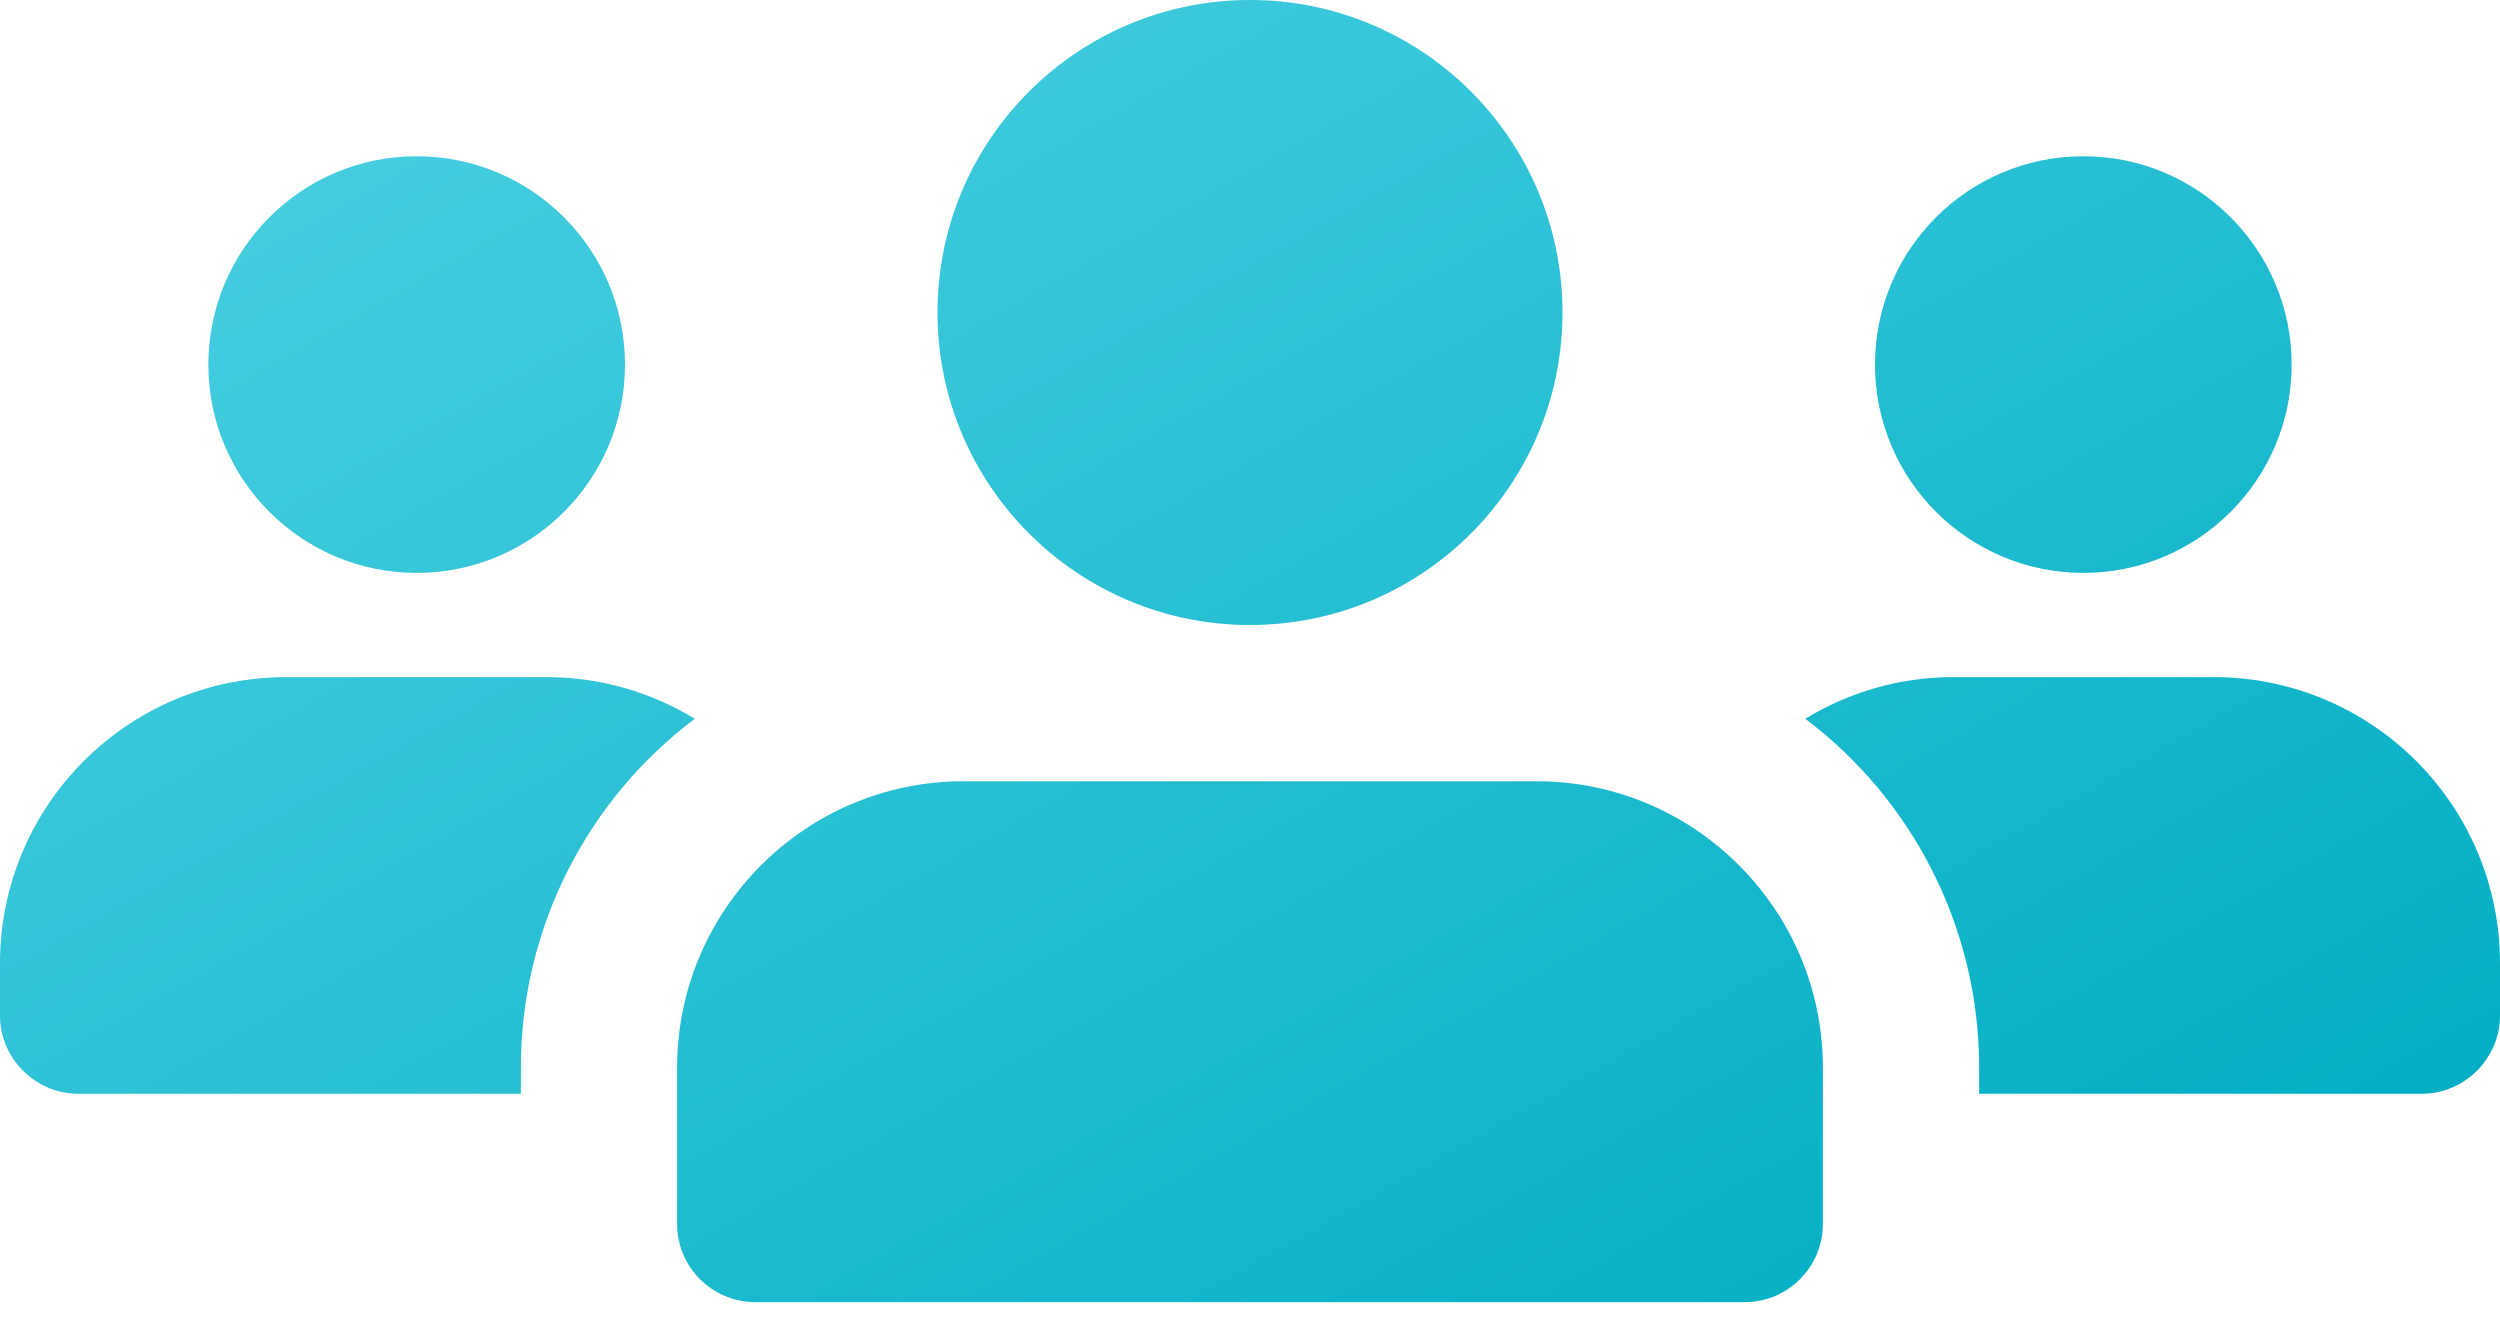 <svg width="32" height="17" viewBox="0 0 32 17" fill="none" xmlns="http://www.w3.org/2000/svg">
<path d="M5.333 7.333C6.806 7.333 8 6.139 8 4.667C8 3.194 6.806 2 5.333 2C3.861 2 2.667 3.194 2.667 4.667C2.667 6.139 3.861 7.333 5.333 7.333Z" fill="url(#paint0_linear_133_14327)"/>
<path d="M8.893 9.2C7.547 10.213 6.667 11.84 6.667 13.667V14H1C0.453 14 0 13.547 0 13V12.333C0 10.307 1.64 8.667 3.667 8.667H7C7.693 8.667 8.347 8.867 8.893 9.2Z" fill="url(#paint1_linear_133_14327)"/>
<path d="M26.667 7.333C28.139 7.333 29.333 6.139 29.333 4.667C29.333 3.194 28.139 2 26.667 2C25.194 2 24 3.194 24 4.667C24 6.139 25.194 7.333 26.667 7.333Z" fill="url(#paint2_linear_133_14327)"/>
<path d="M32 12.333V13C32 13.547 31.547 14 31 14H25.333V13.667C25.333 11.84 24.453 10.213 23.107 9.2C23.653 8.867 24.307 8.667 25 8.667H28.333C30.36 8.667 32 10.307 32 12.333Z" fill="url(#paint3_linear_133_14327)"/>
<path d="M16 8C18.209 8 20 6.209 20 4C20 1.791 18.209 0 16 0C13.791 0 12 1.791 12 4C12 6.209 13.791 8 16 8Z" fill="url(#paint4_linear_133_14327)"/>
<path d="M19.667 10H12.333C10.311 10 8.667 11.644 8.667 13.667V15.667C8.667 16.219 9.115 16.667 9.667 16.667H22.333C22.885 16.667 23.333 16.219 23.333 15.667V13.667C23.333 11.644 21.689 10 19.667 10Z" fill="url(#paint5_linear_133_14327)"/>
<defs>
<linearGradient id="paint0_linear_133_14327" x1="2.667" y1="-0.397" x2="16.303" y2="23.657" gradientUnits="userSpaceOnUse">
<stop stop-color="#4DD1E3"/>
<stop offset="1" stop-color="#00ADC3"/>
</linearGradient>
<linearGradient id="paint1_linear_133_14327" x1="2.667" y1="-0.397" x2="16.303" y2="23.657" gradientUnits="userSpaceOnUse">
<stop stop-color="#4DD1E3"/>
<stop offset="1" stop-color="#00ADC3"/>
</linearGradient>
<linearGradient id="paint2_linear_133_14327" x1="2.667" y1="-0.397" x2="16.303" y2="23.657" gradientUnits="userSpaceOnUse">
<stop stop-color="#4DD1E3"/>
<stop offset="1" stop-color="#00ADC3"/>
</linearGradient>
<linearGradient id="paint3_linear_133_14327" x1="2.667" y1="-0.397" x2="16.303" y2="23.657" gradientUnits="userSpaceOnUse">
<stop stop-color="#4DD1E3"/>
<stop offset="1" stop-color="#00ADC3"/>
</linearGradient>
<linearGradient id="paint4_linear_133_14327" x1="2.667" y1="-0.397" x2="16.303" y2="23.657" gradientUnits="userSpaceOnUse">
<stop stop-color="#4DD1E3"/>
<stop offset="1" stop-color="#00ADC3"/>
</linearGradient>
<linearGradient id="paint5_linear_133_14327" x1="2.667" y1="-0.397" x2="16.303" y2="23.657" gradientUnits="userSpaceOnUse">
<stop stop-color="#4DD1E3"/>
<stop offset="1" stop-color="#00ADC3"/>
</linearGradient>
</defs>
</svg>
